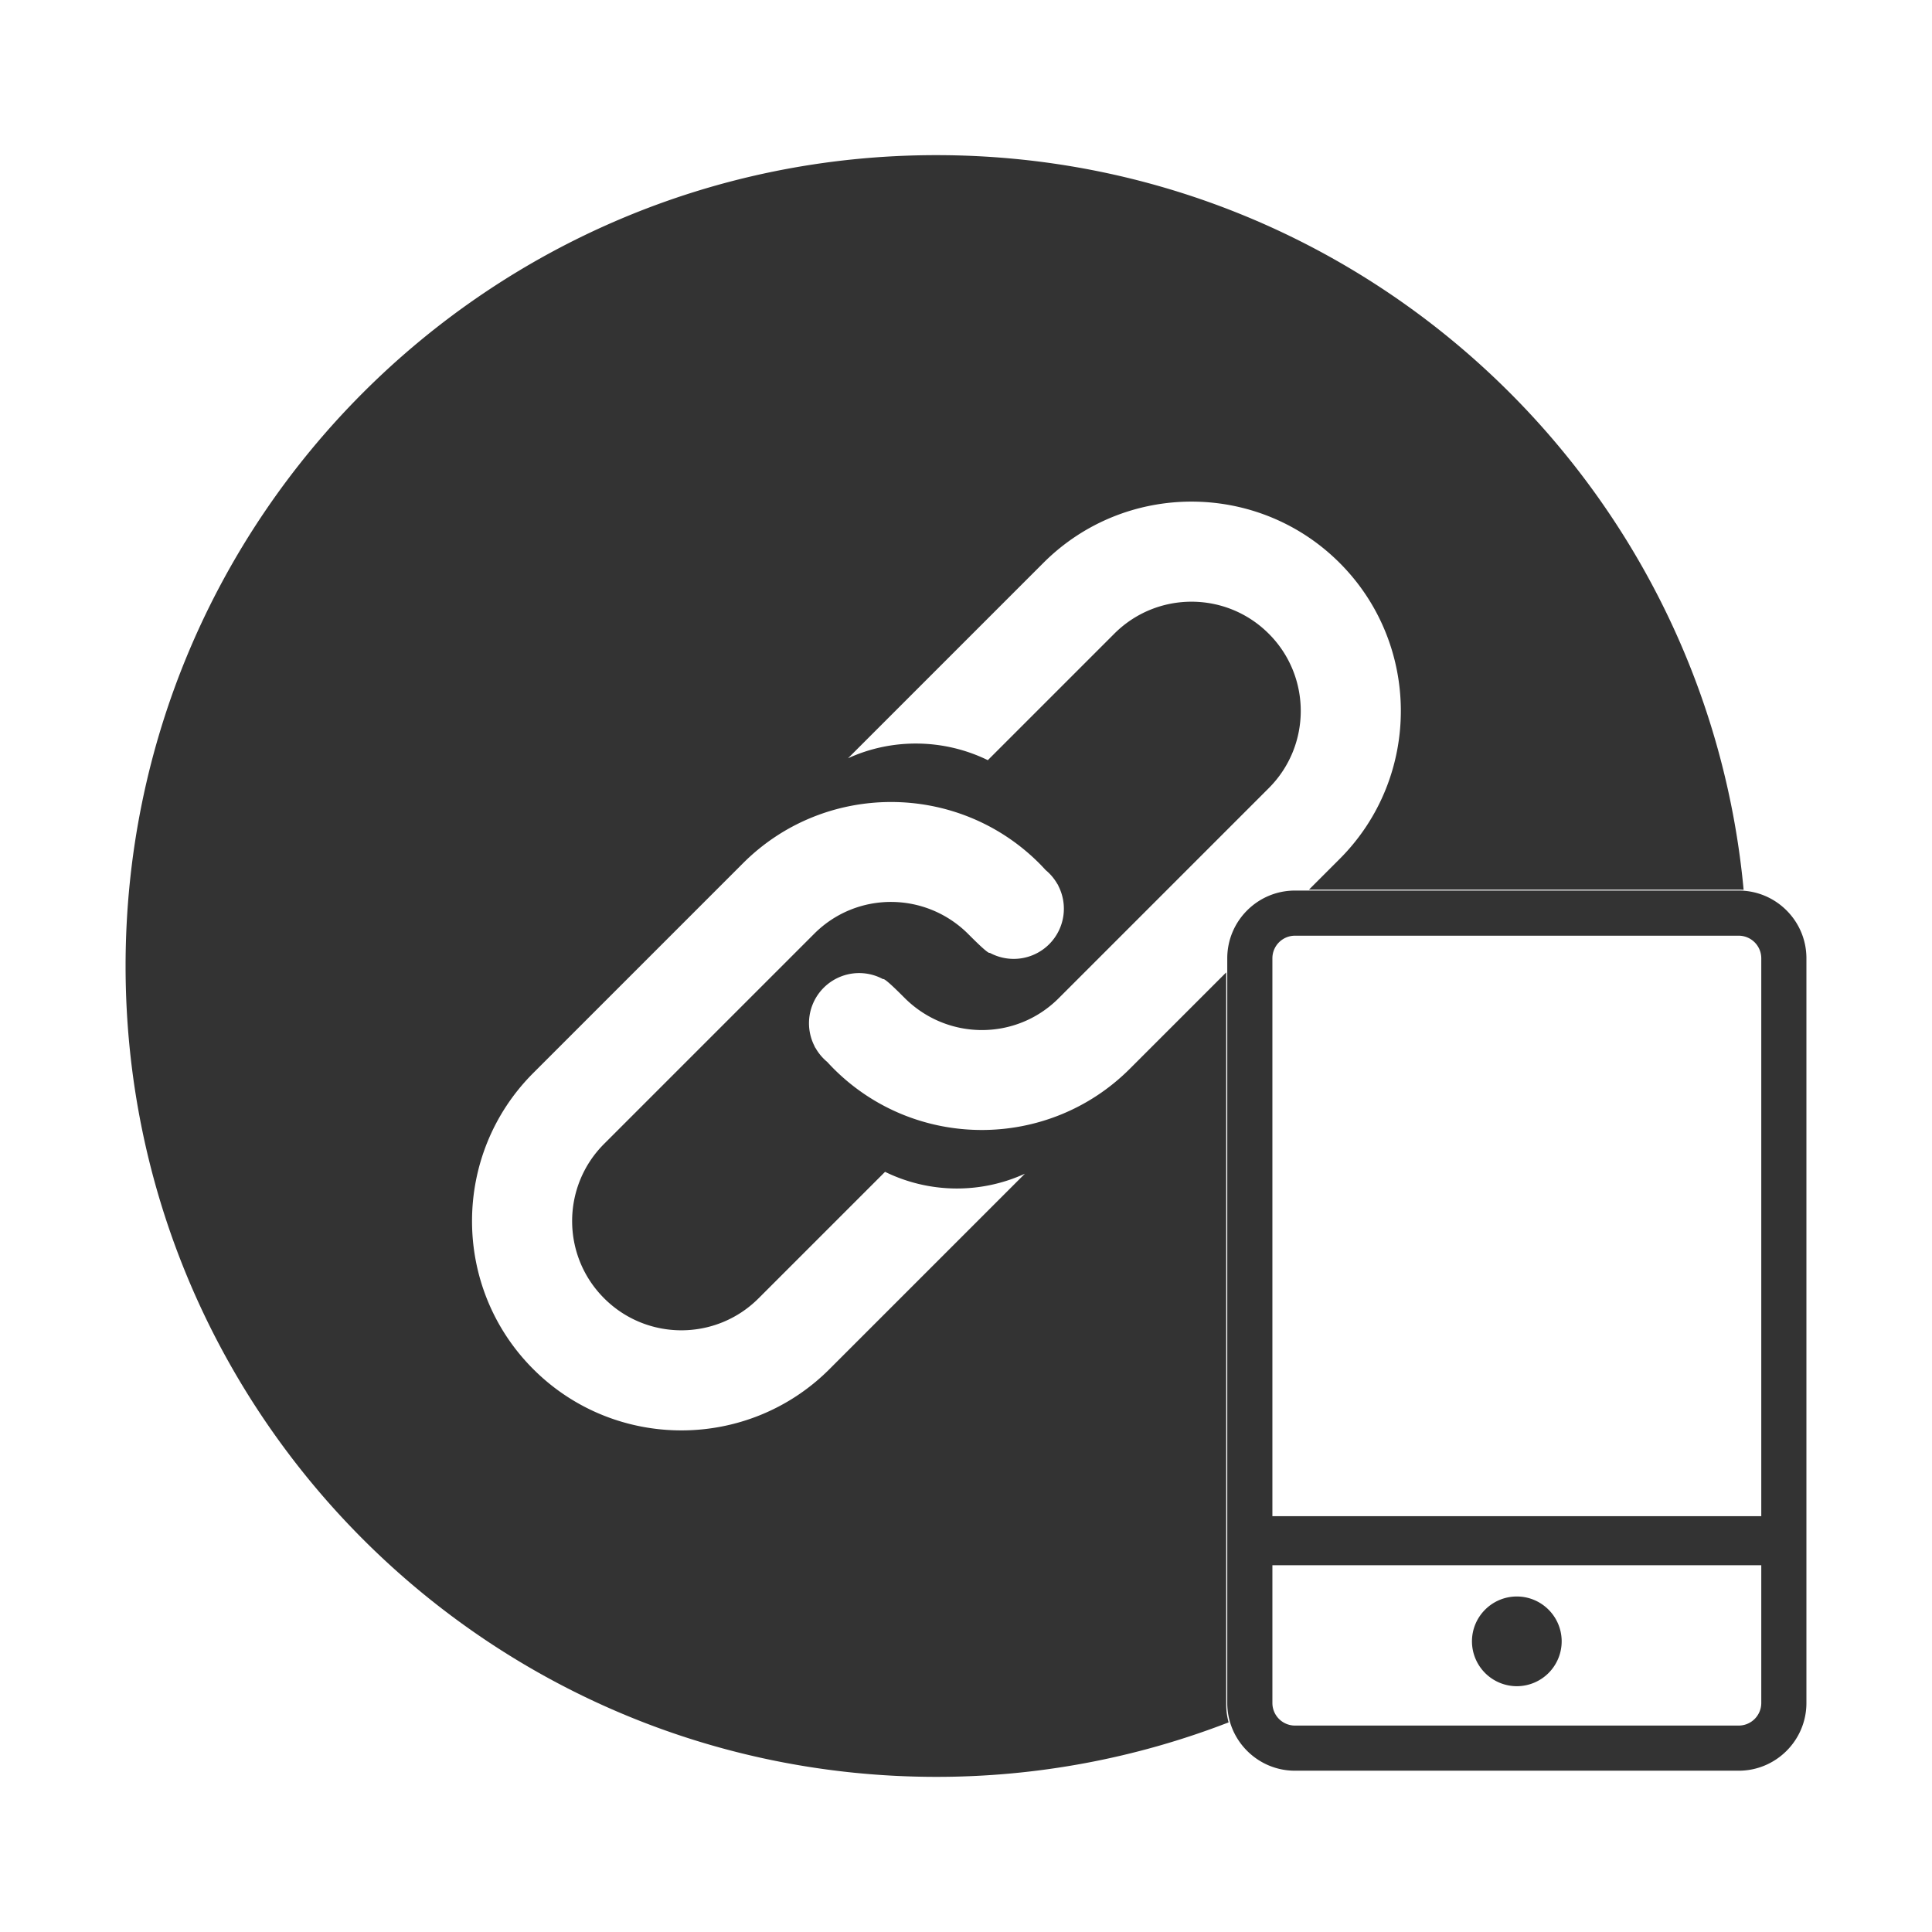 <?xml version="1.0" standalone="no"?><!DOCTYPE svg PUBLIC "-//W3C//DTD SVG 1.1//EN" "http://www.w3.org/Graphics/SVG/1.1/DTD/svg11.dtd"><svg t="1504755649061" class="icon" style="" viewBox="0 0 1024 1024" version="1.1" xmlns="http://www.w3.org/2000/svg" p-id="6974" xmlns:xlink="http://www.w3.org/1999/xlink" width="200" height="200"><defs><style type="text/css"></style></defs><path d="M803.953 893.722a23.798 23.798 0 0 0 23.767-23.777c0-13.107-10.655-23.772-23.767-23.772s-23.782 10.665-23.782 23.772a23.818 23.818 0 0 0 23.782 23.777z" fill="#333333" p-id="6975"></path><path d="M921.554 472.018h-235.203c-19.779 0-35.876 16.102-35.876 35.891v394.716c0 19.784 16.097 35.886 35.876 35.886h235.203c19.784 0 35.886-16.108 35.886-35.886V507.909c0-19.789-16.102-35.891-35.886-35.891z m11.96 430.607a11.981 11.981 0 0 1-11.96 11.965h-235.203a11.976 11.976 0 0 1-11.955-11.965v-73.027h259.118v73.027z m0-99.005h-259.118V507.909a11.981 11.981 0 0 1 11.955-11.971h235.203a11.996 11.996 0 0 1 11.96 11.971v295.711z" fill="#333333" p-id="6976"></path><path d="M649.917 515.395l-51.077 51.072c-43.269 43.269-113.674 43.269-156.974-0.031a117.069 117.069 0 0 1-3.405-3.574 26.839 26.839 0 0 1-6.236-7.444c-0.143-0.189-0.292-0.358-0.43-0.548l0.087-0.077a26.583 26.583 0 0 1 36.168-35.82c0.696-0.742 7.67 6.205 11.372 9.912l0.031 0.031c22.6 22.595 59.054 22.774 81.659 0.179l111.365-111.37c22.6-22.595 22.6-59.238 0-81.833l-0.036-0.031c-22.595-22.595-59.228-22.595-81.828 0l-67.046 67.041c-23.199-11.346-50.637-11.781-74.117-0.988l103.598-103.603c43.279-43.264 113.679-43.264 156.974 0.031 43.269 43.264 43.269 113.679 0 156.943l-16.256 16.261h228.818c0.532 0 1.044 0.051 1.572 0.077-20.372-218.409-204.099-389.391-427.827-389.391C258.975 82.227 66.56 274.642 66.56 512s192.415 429.773 429.773 429.773a428.477 428.477 0 0 0 154.86-28.877 34.811 34.811 0 0 1-1.275-9.242v-388.26z m-210.304 210.294c-43.274 43.274-113.674 43.274-156.974-0.031-43.269-43.264-43.269-113.674 0-156.938L393.825 457.523c43.269-43.259 113.674-43.259 156.974 0.036 1.172 1.172 2.294 2.376 3.4 3.584a26.803 26.803 0 0 1 6.246 7.434c0.133 0.189 0.287 0.364 0.425 0.543l-0.082 0.082a26.604 26.604 0 0 1-4.705 31.247 26.609 26.609 0 0 1-31.468 4.577c-0.701 0.737-7.67-6.205-11.372-9.907l-0.031-0.036c-22.6-22.595-59.054-22.779-81.654-0.179l-111.365 111.37c-22.6 22.6-22.6 59.233 0 81.833l0.031 0.031c22.6 22.6 59.238 22.6 81.833 0l67.046-67.041a86.6 86.6 0 0 0 74.117 0.988l-103.608 103.603z" fill="#333333" p-id="6977"></path></svg>